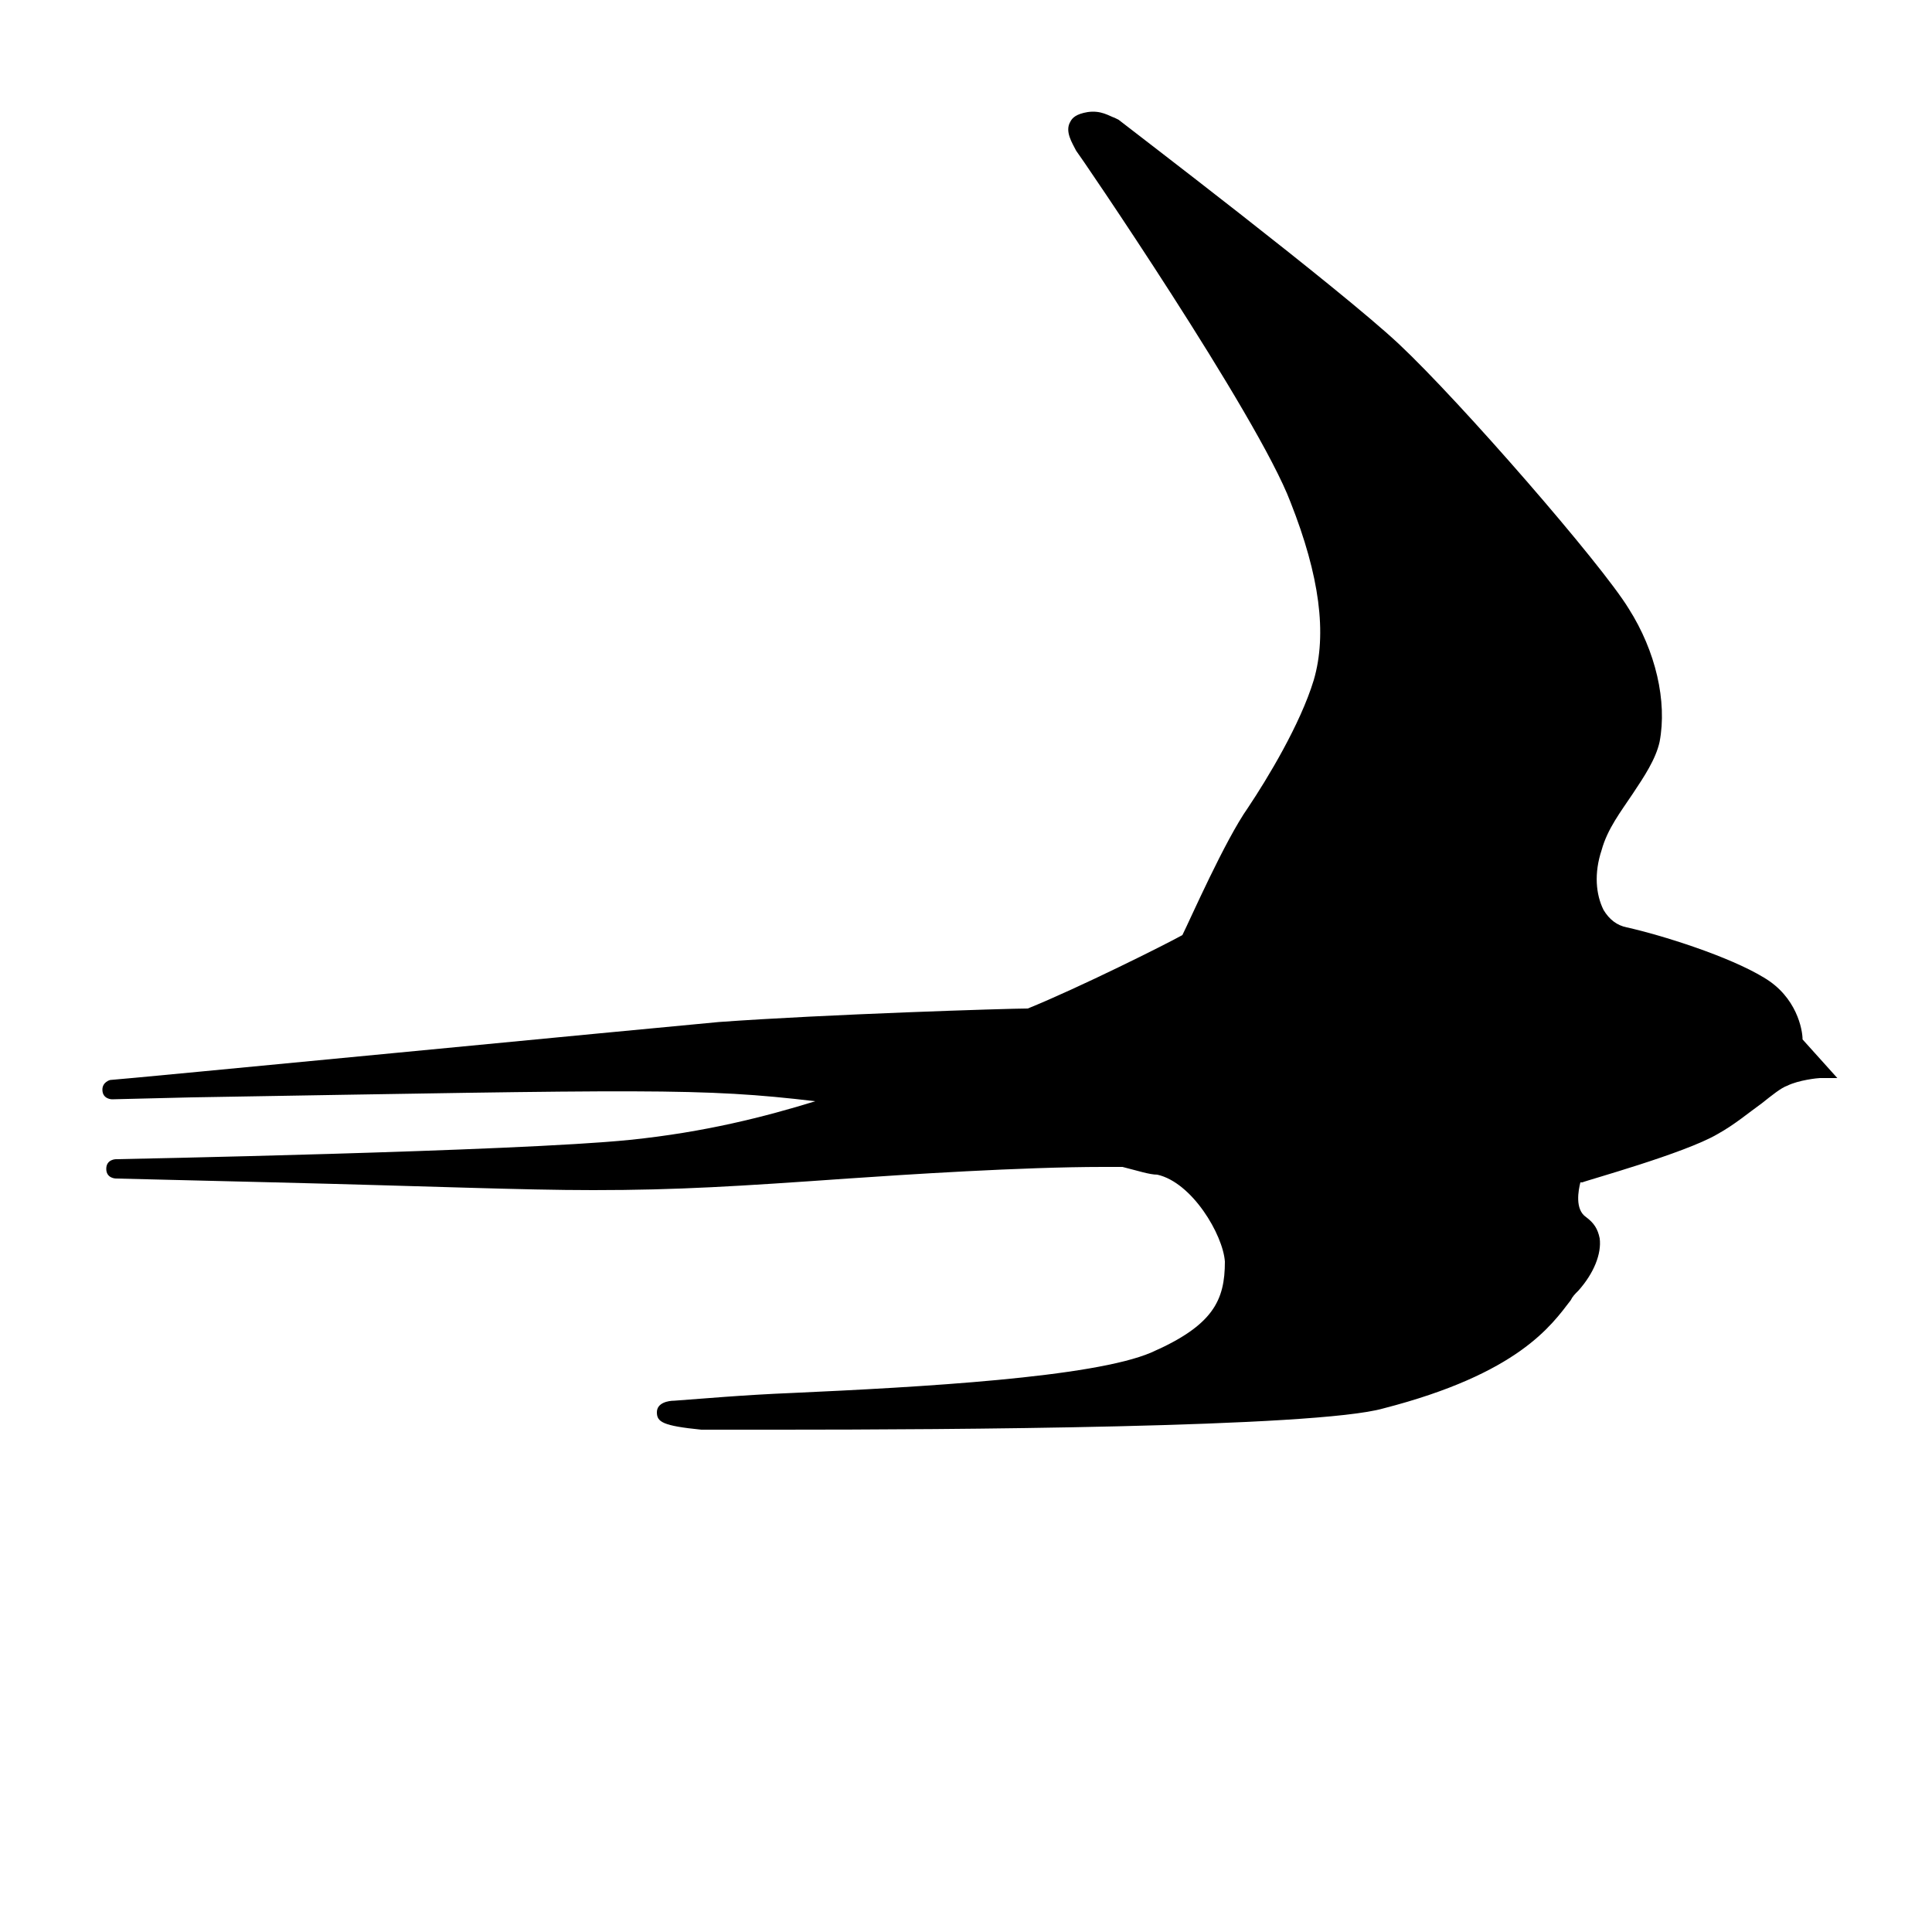 <svg xmlns="http://www.w3.org/2000/svg" xmlns:xlink="http://www.w3.org/1999/xlink" version="1.1" x="0px" y="0px" viewBox="0 0 100 100" style="enable-background:new 0 0 100 100;" xml:space="preserve"><path d="M93.3,53.8c0-0.5-0.3-2.2-2-3.2c-1.8-1.1-5.3-2.2-7.1-2.6c-0.5-0.1-0.9-0.4-1.2-0.9c-0.4-0.8-0.5-1.9-0.1-3.1  c0.3-1.1,1-2,1.6-2.9c0.6-0.9,1.2-1.8,1.4-2.7c0.4-2.1-0.2-4.7-1.6-6.9c-1.4-2.3-8.7-10.7-11.9-13.7C69.3,14.9,58.4,6.6,57.9,6.2  l-0.2-0.1C57.4,6,57,5.7,56.3,5.8c-0.6,0.1-0.8,0.3-0.9,0.5c-0.3,0.5,0.1,1.1,0.3,1.5c0.1,0.1,9.4,13.7,11.1,18.2  c1.5,3.8,1.9,6.8,1.2,9.2c-0.7,2.3-2.4,5.1-3.4,6.6c-1.2,1.7-3,5.8-3.4,6.6c-0.9,0.5-5.3,2.7-8,3.8c-1,0-10.5,0.3-16,0.7  c-3.3,0.3-31.2,3-31.5,3c0,0-0.4,0.1-0.4,0.5c0,0.5,0.5,0.5,0.5,0.5l4.1-0.1c23.7-0.4,26.4-0.5,32.3,0.2c-2.6,0.8-5.7,1.6-9.6,2  C26.7,59.6,6,60,6,60c0,0-0.5,0-0.5,0.5C5.5,61,6,61,6,61l8.2,0.2c8.2,0.2,12.8,0.4,16.5,0.4c4.4,0,7.5-0.2,13.2-0.6  c2.9-0.2,9-0.6,13.2-0.6c0.4,0,0.7,0,1,0c0.8,0.2,1.4,0.4,1.8,0.4c1.8,0.4,3.4,3.1,3.5,4.5c0,2-0.6,3.3-3.8,4.7  c-3,1.3-12,1.8-18.6,2.1c-2.5,0.1-4.7,0.3-6.1,0.4c-0.3,0-0.9,0.1-0.9,0.6c0,0.5,0.3,0.7,2.3,0.9c0.3,0,1.8,0,4.1,0  c8.5,0,27.7-0.1,31.2-1.1c7-1.8,8.7-4.3,9.7-5.6c0.1-0.2,0.2-0.3,0.4-0.5c0.8-0.9,1.2-1.9,1.1-2.7c-0.1-0.5-0.3-0.8-0.7-1.1  c-0.6-0.4-0.4-1.4-0.3-1.8c0,0,0.1,0,0.1,0c0.2-0.1,5.3-1.5,7-2.5c0.9-0.5,1.6-1.1,2.3-1.6c0.5-0.4,1-0.8,1.3-0.9  c0.6-0.3,1.6-0.4,1.7-0.4l0.9,0L93.3,53.8z"/></svg>
